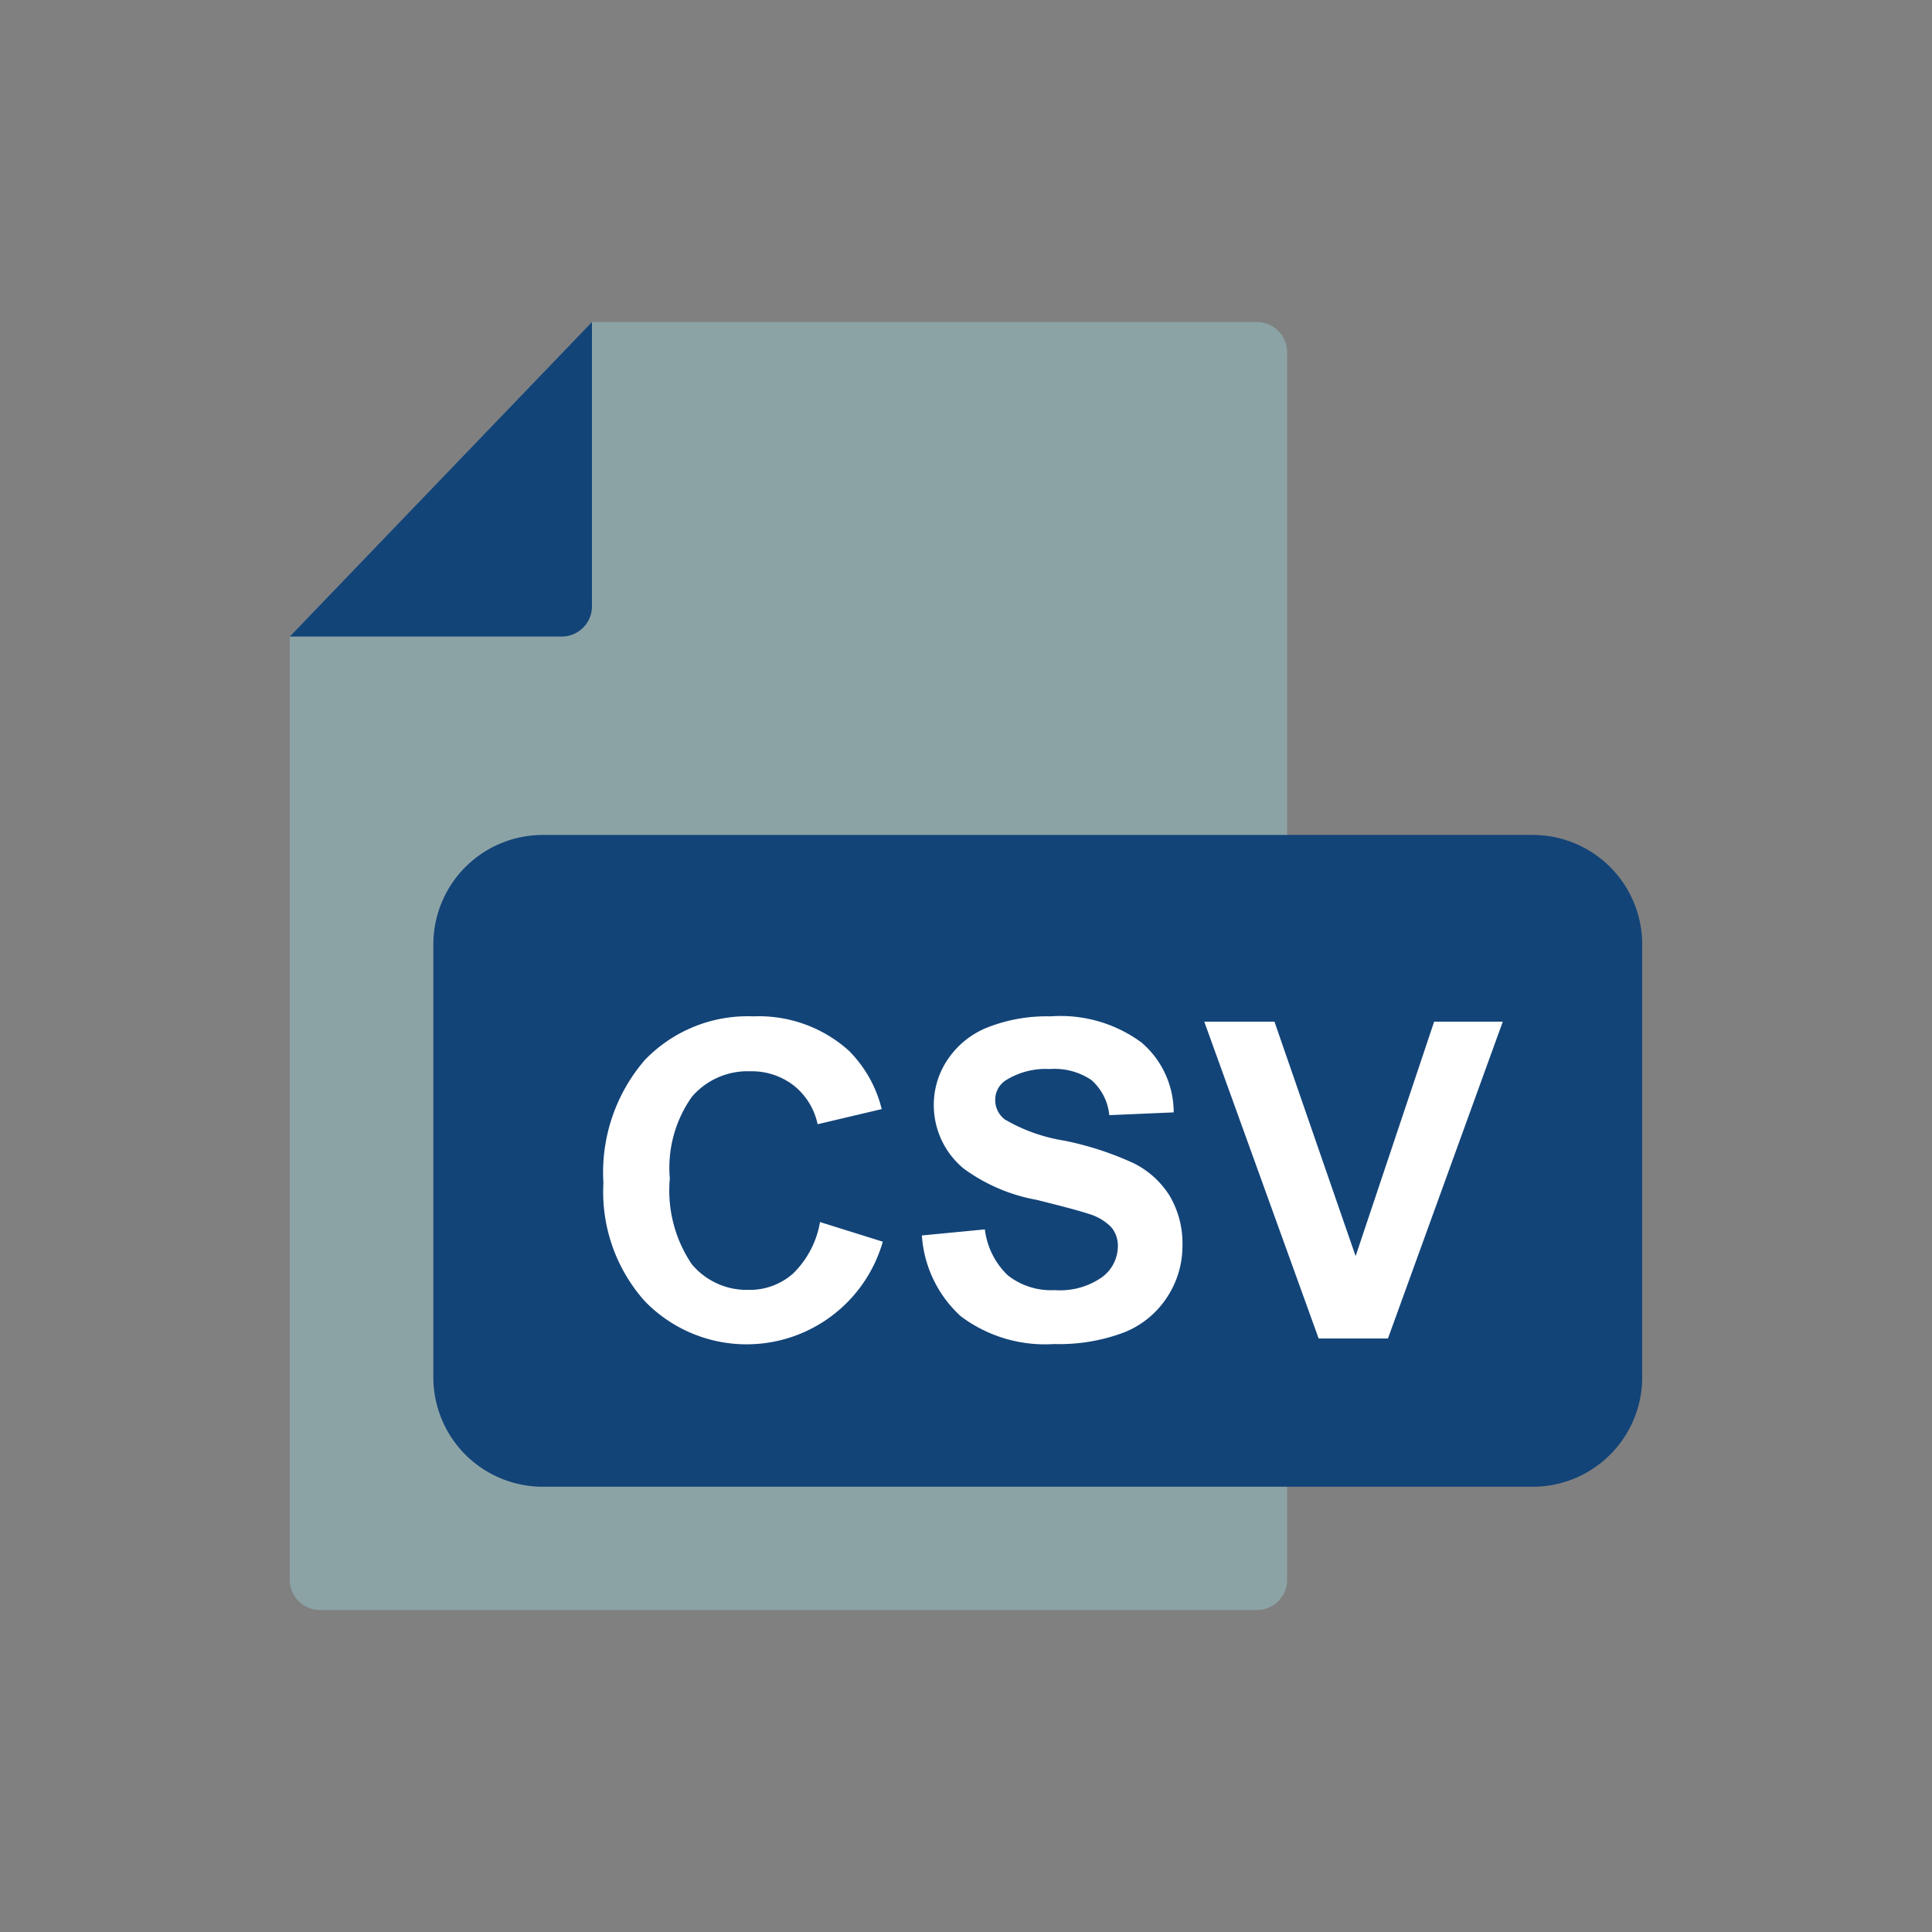 <svg xmlns="http://www.w3.org/2000/svg" id="icon-file_csv" width="30" height="30" viewBox="0 0 30 30"><rect x="0" y="0" width="30" height="30" fill="#808080" stroke="none"/><defs><style>.cls-1{fill:#8ca3a6}.cls-1,.cls-2,.cls-3{fill-rule:evenodd}.cls-2{fill:#134478}.cls-3{fill:#fff}</style></defs><g id="Icon"><path id="Shape_1064_copy_3" d="M11.693,8H22.017a0.469,0.469,0,0,1,.469.465v19.07a0.469,0.469,0,0,1-.469.465H7.469A0.469,0.469,0,0,1,7,27.535V12.884Z" class="cls-1" data-name="Shape 1064 copy 3" transform="translate(-2.5 -3)"/><path id="Shape_1064_copy" d="M11.223,12.884a0.469,0.469,0,0,0,.469-0.465V8L7,12.884h4.223ZM28,24.4a1.7,1.7,0,0,1-1.706,1.686H10.935A1.7,1.7,0,0,1,9.229,24.4V17.651a1.7,1.7,0,0,1,1.706-1.686H26.294A1.7,1.7,0,0,1,28,17.651V24.4Z" class="cls-2" data-name="Shape 1064 copy" transform="translate(-2.5 -3)"/><path id="Shape_1064_copy_2" d="M15.233,21.976l0.975,0.305a2.2,2.2,0,0,1-3.7.919,2.546,2.546,0,0,1-.638-1.83,2.671,2.671,0,0,1,.641-1.908,2.213,2.213,0,0,1,1.687-.68,2.089,2.089,0,0,1,1.484.534,1.934,1.934,0,0,1,.509.906l-0.995.235a1.044,1.044,0,0,0-.369-0.6,1.063,1.063,0,0,0-.681-0.222,1.138,1.138,0,0,0-.9.393,1.907,1.907,0,0,0-.345,1.272,2.042,2.042,0,0,0,.34,1.329,1.108,1.108,0,0,0,.882.4,1.012,1.012,0,0,0,.689-0.251A1.457,1.457,0,0,0,15.233,21.976Zm1.582,0.208,0.978-.094a1.181,1.181,0,0,0,.358.715,1.089,1.089,0,0,0,.728.228,1.133,1.133,0,0,0,.732-0.2,0.6,0.6,0,0,0,.247-0.475,0.45,0.45,0,0,0-.1-0.3,0.816,0.816,0,0,0-.362-0.212c-0.117-.04-0.386-0.112-0.8-0.215a2.734,2.734,0,0,1-1.134-.487A1.277,1.277,0,0,1,17,20.153a1.254,1.254,0,0,1,.215-0.7,1.341,1.341,0,0,1,.621-0.5,2.513,2.513,0,0,1,.978-0.171,2.119,2.119,0,0,1,1.411.406,1.426,1.426,0,0,1,.5,1.085l-1,.043a0.834,0.834,0,0,0-.277-0.545A1.024,1.024,0,0,0,18.8,19.6a1.164,1.164,0,0,0-.687.178,0.358,0.358,0,0,0-.159.305,0.375,0.375,0,0,0,.149.3,2.64,2.64,0,0,0,.924.329,4.886,4.886,0,0,1,1.084.354,1.388,1.388,0,0,1,.55.5,1.457,1.457,0,0,1,.2.784,1.439,1.439,0,0,1-.238.792,1.418,1.418,0,0,1-.672.549,2.846,2.846,0,0,1-1.083.179,2.173,2.173,0,0,1-1.45-.432A1.862,1.862,0,0,1,16.815,22.184Zm6.161,1.6L21.2,18.865h1.09l1.26,3.64,1.219-3.64h1.066l-1.783,4.919H22.976Z" class="cls-3" data-name="Shape 1064 copy 2" transform="translate(-2.5 -3)"/></g></svg>